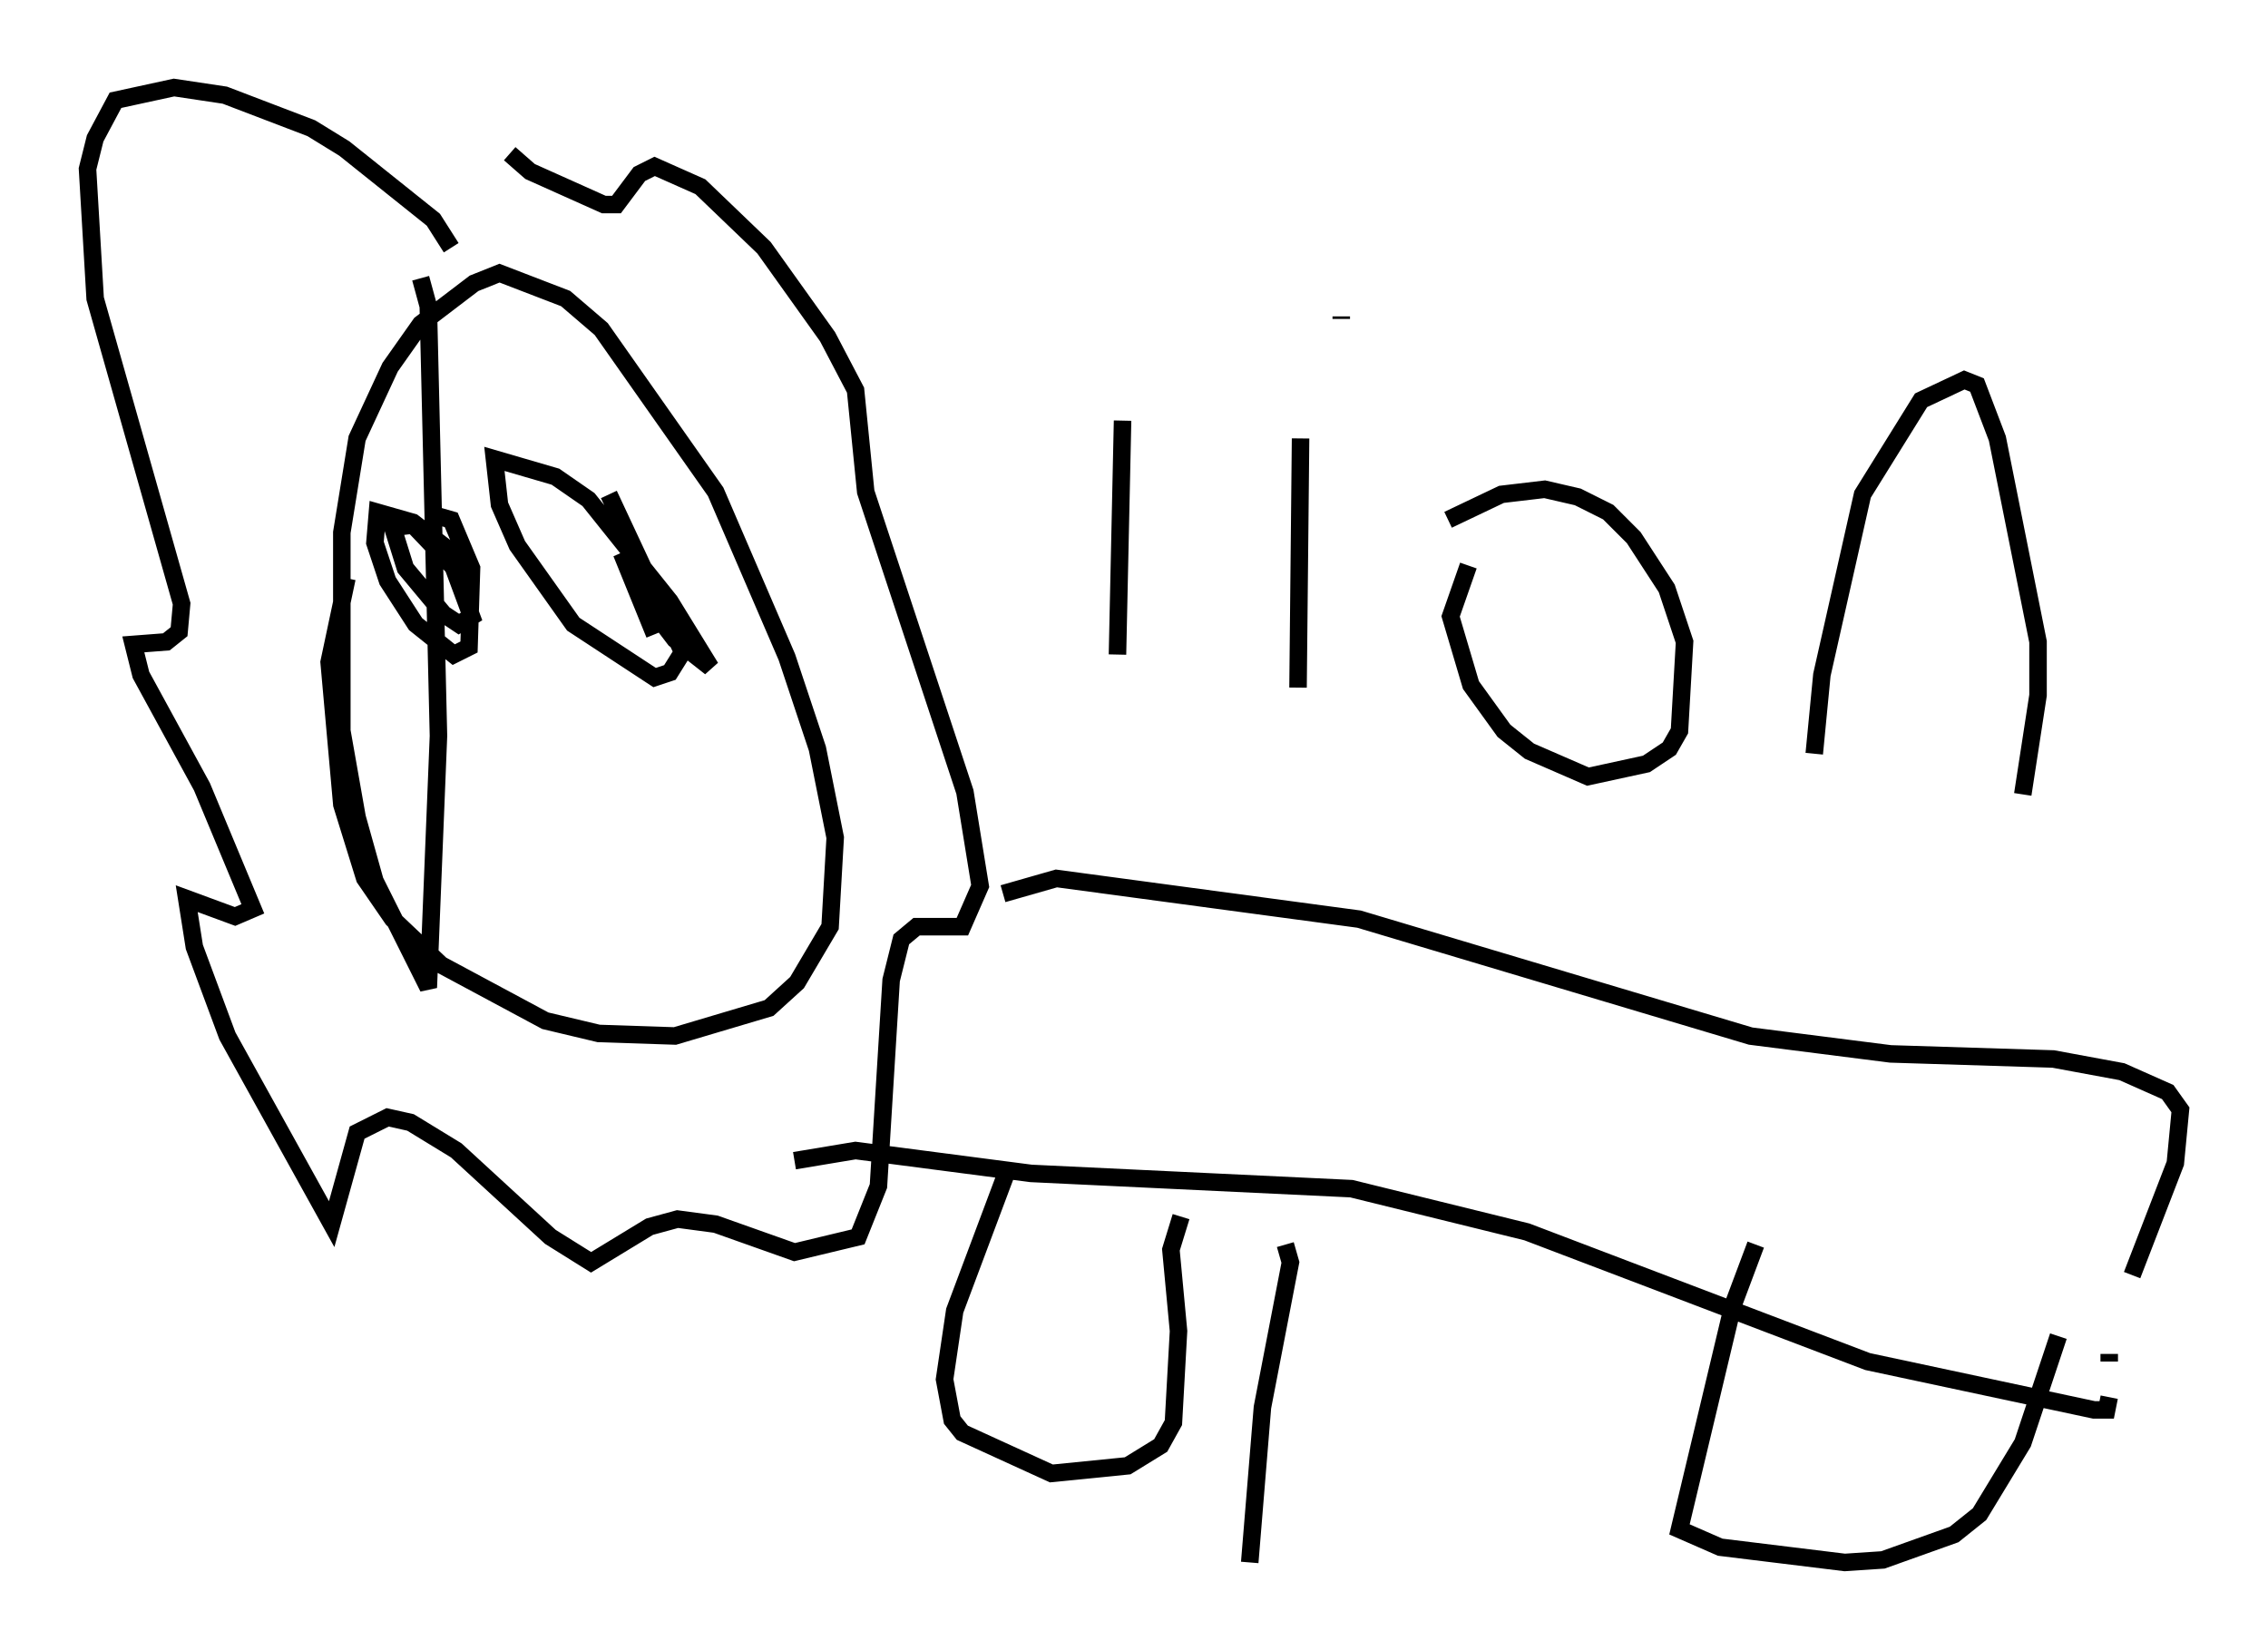 <?xml version="1.0" encoding="utf-8" ?>
<svg baseProfile="full" height="94.246" version="1.1" width="129.542" xmlns="http://www.w3.org/2000/svg" xmlns:ev="http://www.w3.org/2001/xml-events" xmlns:xlink="http://www.w3.org/1999/xlink"><defs /><rect fill="white" height="94.246" width="129.542" x="0" y="0" /><path d="M63.246, 16.039 m0.872, 7.989 l-0.291, 13.363 m10.458, -12.346 l-0.145, 14.235 m2.469, -21.207 l0.0, 0.145 m6.101, 11.475 l3.05, -1.453 2.469, -0.291 l1.888, 0.436 1.743, 0.872 l1.453, 1.453 1.888, 2.905 l1.017, 3.05 -0.291, 5.084 l-0.581, 1.017 -1.307, 0.872 l-3.341, 0.726 -3.341, -1.453 l-1.453, -1.162 -1.888, -2.615 l-1.162, -3.922 1.017, -2.905 m19.754, 10.749 l0.436, -4.503 2.324, -10.313 l3.341, -5.374 2.469, -1.162 l0.726, 0.291 1.162, 3.05 l2.324, 11.62 0.0, 3.05 l-0.872, 5.665 m-91.508, -29.486 l0.436, 1.598 0.581, 24.547 l-0.581, 14.38 -3.05, -6.101 l-1.017, -3.631 -0.872, -4.939 l0.0, -11.33 0.872, -5.374 l1.888, -4.067 1.743, -2.469 l3.05, -2.324 1.453, -0.581 l3.777, 1.453 2.034, 1.743 l6.536, 9.296 4.067, 9.441 l1.743, 5.229 1.017, 5.084 l-0.291, 5.084 -1.888, 3.196 l-1.598, 1.453 -5.374, 1.598 l-4.358, -0.145 -3.05, -0.726 l-5.955, -3.196 -2.76, -2.615 l-1.598, -2.324 -1.307, -4.212 l-0.726, -8.134 1.017, -4.793 m5.955, -18.883 l-1.017, -1.598 -5.084, -4.067 l-1.888, -1.162 -4.939, -1.888 l-2.905, -0.436 -3.341, 0.726 l-1.162, 2.179 -0.436, 1.743 l0.436, 7.408 4.939, 17.43 l-0.145, 1.598 -0.726, 0.581 l-1.888, 0.145 0.436, 1.743 l3.486, 6.391 2.905, 6.972 l-1.017, 0.436 -2.76, -1.017 l0.436, 2.76 1.888, 5.084 l5.955, 10.749 1.453, -5.229 l1.743, -0.872 1.307, 0.291 l2.615, 1.598 5.374, 4.939 l2.324, 1.453 3.341, -2.034 l1.598, -0.436 2.179, 0.291 l4.503, 1.598 3.631, -0.872 l1.162, -2.905 0.726, -11.765 l0.581, -2.324 0.872, -0.726 l2.615, 0.0 1.017, -2.324 l-0.872, -5.374 -5.665, -17.14 l-0.581, -5.81 -1.598, -3.05 l-3.631, -5.084 -3.631, -3.486 l-2.615, -1.162 -0.872, 0.436 l-1.307, 1.743 -0.726, 0.0 l-4.212, -1.888 -1.162, -1.017 m-4.358, 20.626 l1.017, 0.291 1.162, 2.76 l-0.145, 4.503 -0.872, 0.436 l-2.179, -1.743 -1.598, -2.469 l-0.726, -2.179 0.145, -1.743 l2.034, 0.581 1.888, 1.453 l1.453, 3.922 -0.726, 0.436 l-0.872, -0.581 -2.179, -2.615 l-0.726, -2.324 1.162, -0.145 l3.05, 3.196 m8.134, -4.939 l4.212, 9.006 -0.726, 1.162 l-0.872, 0.291 -4.648, -3.05 l-3.196, -4.503 -1.017, -2.324 l-0.291, -2.615 3.486, 1.017 l1.888, 1.307 4.648, 5.81 l2.324, 3.777 -2.034, -1.598 l-1.888, -2.469 -1.162, -2.469 l1.888, 4.648 m19.899, 14.816 l3.05, -0.872 17.285, 2.324 l22.369, 6.682 7.989, 1.017 l9.296, 0.291 3.922, 0.726 l2.615, 1.162 0.726, 1.017 l-0.291, 3.05 -2.469, 6.391 m-1.307, 4.503 l0.0, 0.436 m0.0, 2.034 l-0.145, 0.726 -0.726, 0.0 l-12.927, -2.76 -19.464, -7.408 l-10.022, -2.469 -18.302, -0.872 l-10.022, -1.307 -3.486, 0.581 m54.905, 4.793 l-1.307, 3.486 -3.05, 12.782 l2.324, 1.017 7.117, 0.872 l2.179, -0.145 4.067, -1.453 l1.453, -1.162 2.469, -4.067 l2.034, -6.101 m-59.989, -9.587 l-3.05, 8.134 -0.581, 3.922 l0.436, 2.324 0.581, 0.726 l5.084, 2.324 4.358, -0.436 l1.888, -1.162 0.726, -1.307 l0.291, -5.229 -0.436, -4.648 l0.581, -1.888 m5.955, 1.598 l0.291, 1.017 -1.598, 8.279 l-0.726, 8.86 " fill="none" stroke="black" stroke-width="1" /></svg>